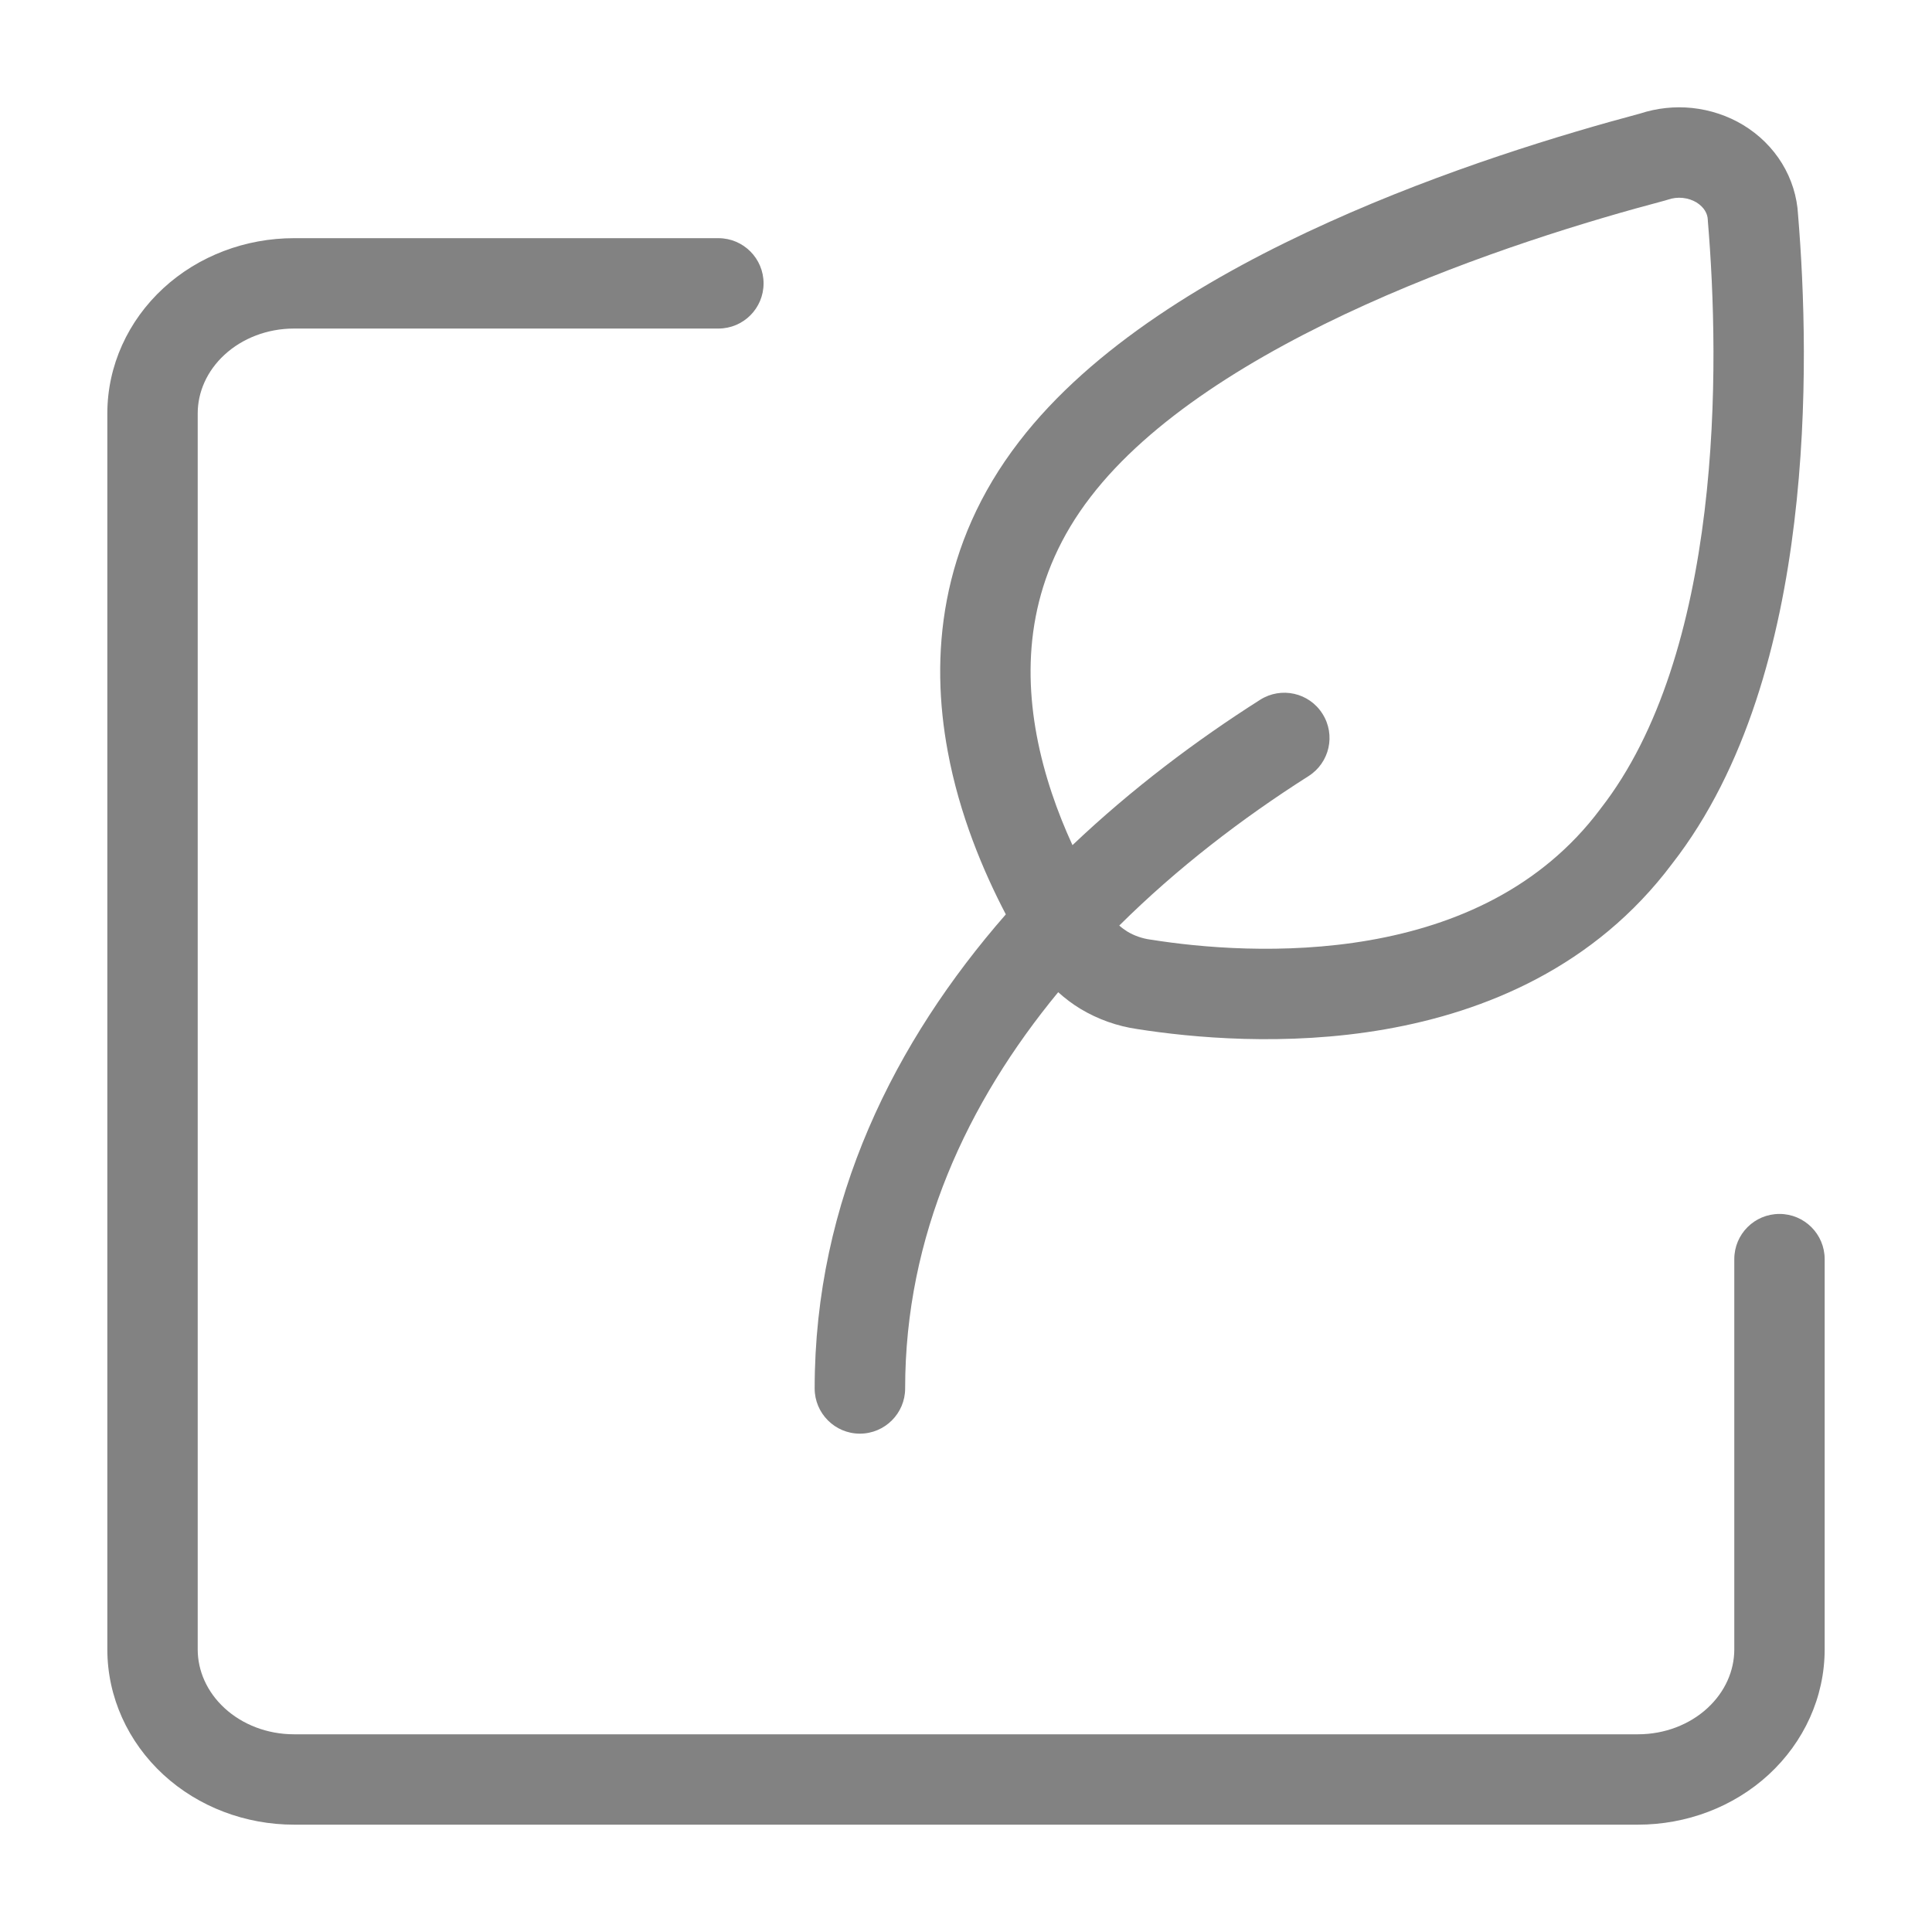 <svg width="18" height="18" viewBox="0 0 18 18" fill="none" xmlns="http://www.w3.org/2000/svg">
<path fill-rule="evenodd" clip-rule="evenodd" d="M9.371 8.519C9.161 8.117 8.939 7.592 8.83 7.001C8.666 6.121 8.75 5.08 9.495 4.114C10.175 3.229 11.294 2.56 12.376 2.072C13.461 1.581 14.565 1.249 15.28 1.058C15.436 1.007 15.602 0.989 15.765 1.006C15.934 1.024 16.098 1.078 16.243 1.166C16.389 1.255 16.513 1.376 16.603 1.523C16.691 1.667 16.743 1.831 16.752 2C16.809 2.688 16.851 3.755 16.717 4.863C16.585 5.964 16.272 7.158 15.579 8.047C14.859 9.008 13.838 9.427 12.904 9.59C11.975 9.752 11.098 9.666 10.598 9.588C10.41 9.561 10.229 9.497 10.066 9.399C9.992 9.354 9.923 9.302 9.859 9.244C9.01 10.274 8.433 11.513 8.433 12.936C8.433 13.168 8.244 13.357 8.011 13.357C7.779 13.357 7.59 13.168 7.59 12.936C7.59 11.178 8.34 9.699 9.371 8.519ZM15.54 1.86C15.583 1.845 15.631 1.839 15.678 1.844C15.726 1.849 15.769 1.864 15.806 1.886C15.841 1.908 15.868 1.935 15.885 1.963C15.902 1.991 15.91 2.019 15.911 2.046C15.912 2.052 15.912 2.057 15.912 2.063C15.967 2.719 16.006 3.728 15.881 4.762C15.755 5.806 15.469 6.821 14.913 7.533L14.908 7.54C14.357 8.275 13.562 8.62 12.76 8.76C11.955 8.9 11.177 8.827 10.726 8.755L10.717 8.754C10.639 8.743 10.566 8.717 10.503 8.679C10.476 8.662 10.45 8.643 10.428 8.623C10.967 8.088 11.574 7.623 12.191 7.231C12.388 7.106 12.446 6.846 12.321 6.65C12.197 6.453 11.936 6.395 11.74 6.52C11.148 6.896 10.546 7.348 9.992 7.874C9.854 7.574 9.728 7.224 9.658 6.848C9.527 6.141 9.597 5.36 10.162 4.628C10.713 3.911 11.677 3.311 12.722 2.839C13.756 2.372 14.817 2.052 15.51 1.869C15.52 1.866 15.53 1.863 15.54 1.86Z" fill="#828282"/>
<path d="M2.739 3.061C2.49 3.061 2.258 3.152 2.092 3.305C1.927 3.457 1.842 3.654 1.842 3.852V15.367C1.842 15.565 1.927 15.762 2.092 15.914C2.258 16.067 2.49 16.158 2.739 16.158H15.261C15.51 16.158 15.742 16.067 15.908 15.914C16.073 15.762 16.158 15.565 16.158 15.367V11.731C16.158 11.498 16.346 11.31 16.579 11.31C16.811 11.31 17 11.498 17 11.731V15.367C17 15.812 16.807 16.231 16.478 16.534C16.15 16.836 15.711 17 15.261 17H2.739C2.289 17 1.85 16.836 1.522 16.534C1.193 16.231 1 15.812 1 15.367V3.852C1 3.407 1.193 2.988 1.522 2.685C1.85 2.383 2.289 2.219 2.739 2.219H6.693C6.926 2.219 7.114 2.408 7.114 2.64C7.114 2.873 6.926 3.061 6.693 3.061H2.739Z" fill="#828282"/>
</svg>
